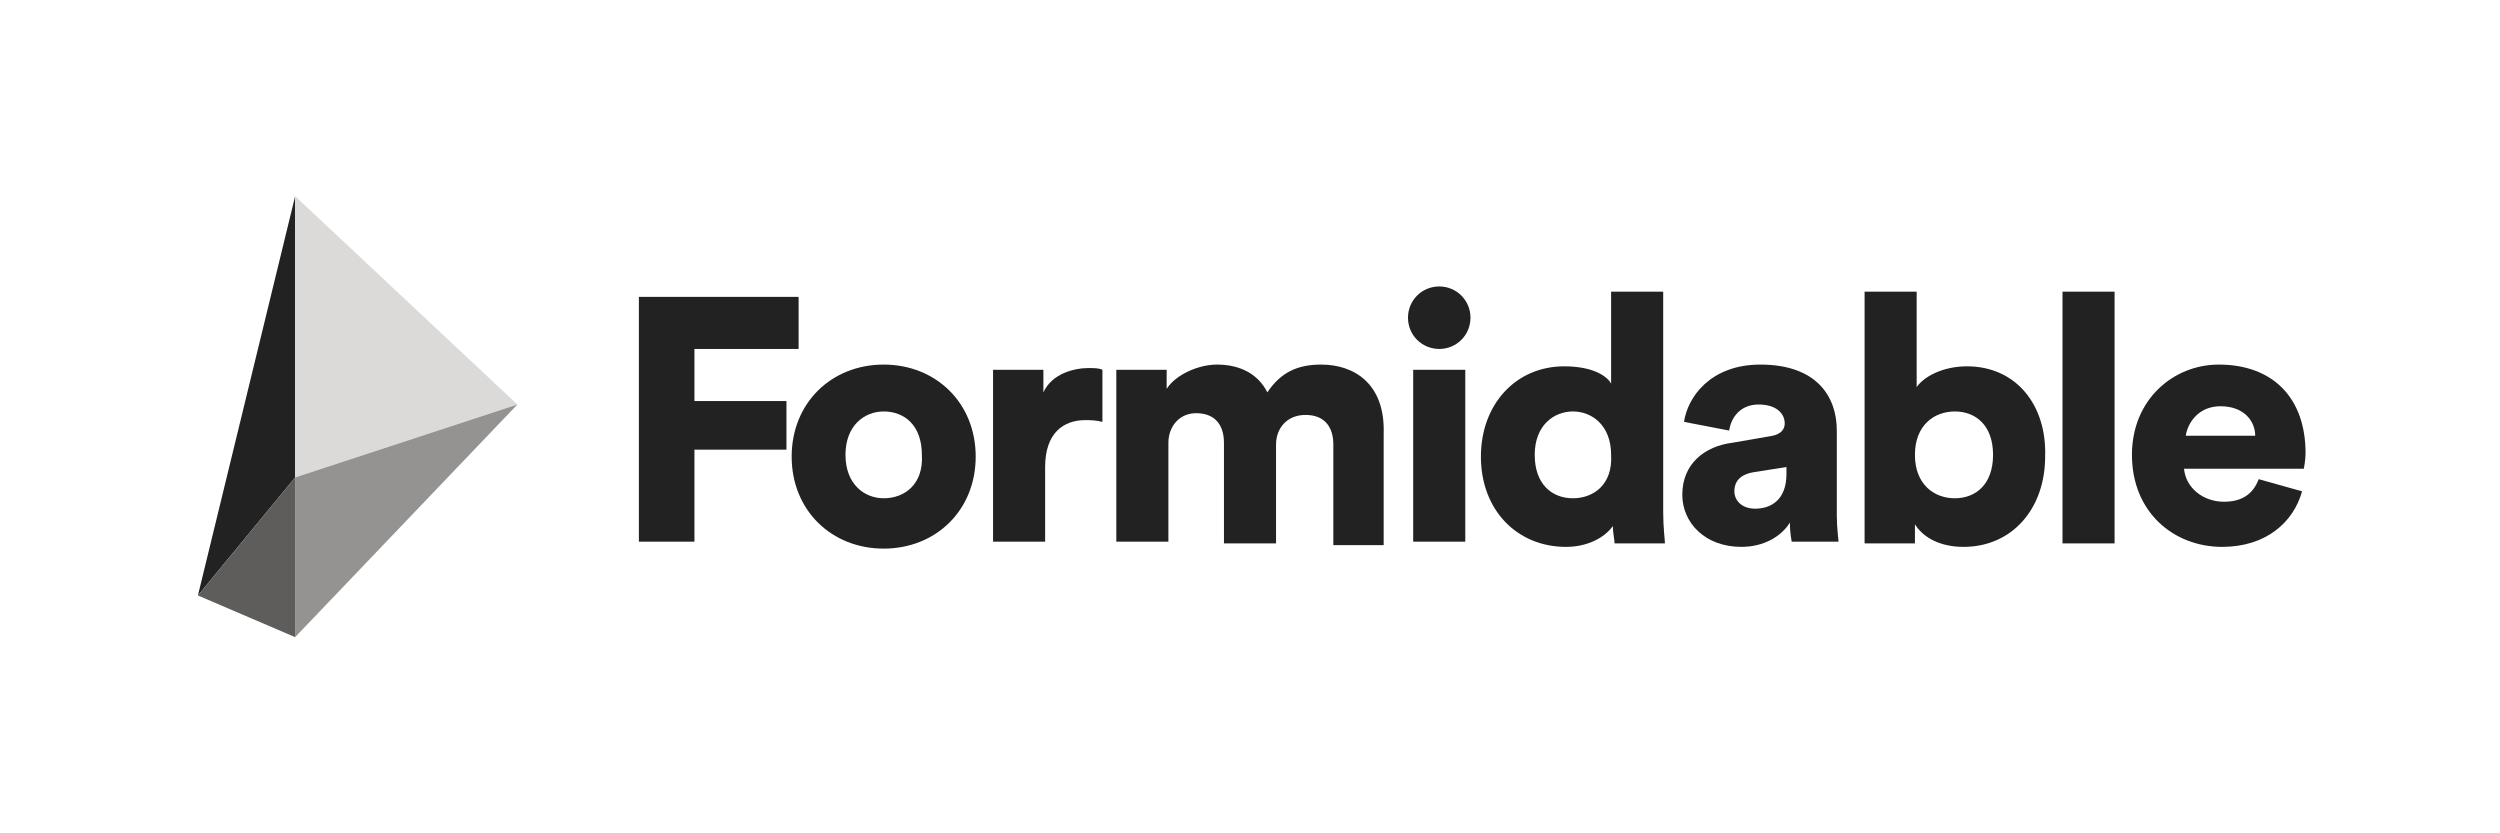 <?xml version="1.0" encoding="utf-8"?>
<!-- Generator: Adobe Illustrator 19.1.0, SVG Export Plug-In . SVG Version: 6.00 Build 0)  -->
<svg version="1.1" id="Layer_1" xmlns="http://www.w3.org/2000/svg" xmlns:xlink="http://www.w3.org/1999/xlink" x="0px" y="0px"
	 viewBox="0 0 144 48" style="enable-background:new 0 0 144 48;" xml:space="preserve">
<style type="text/css">
	.st0{fill:#232222;}
	.st1{fill:#DBDAD9;}
	.st2{fill:#949392;}
	.st3{fill:#5E5D5C;}
</style>
<g>
	<g>
		<polygon class="st0" points="40,20.1 46,20.1 46,17.1 36.8,17.1 36.8,31.2 40,31.2 40,25.9 45.3,25.9 45.3,23.1 40,23.1 		"/>
		<path class="st0" d="M50.9,21c-3,0-5.3,2.2-5.3,5.3s2.3,5.3,5.3,5.3c3,0,5.3-2.2,5.3-5.3S53.9,21,50.9,21z M50.9,28.7
			c-1.1,0-2.2-0.8-2.2-2.5c0-1.7,1.1-2.5,2.2-2.5c1.2,0,2.2,0.8,2.2,2.5C53.2,27.9,52.1,28.7,50.9,28.7z"/>
		<path class="st0" d="M60.1,22.6v-1.3h-2.9v9.9h3v-4.3c0-2,1.1-2.7,2.3-2.7c0.3,0,0.6,0,1,0.1v-3c-0.2-0.1-0.5-0.1-0.8-0.1
			C61.9,21.2,60.6,21.5,60.1,22.6z"/>
		<path class="st0" d="M76.1,21c-1.3,0-2.3,0.4-3.1,1.6c-0.5-1-1.5-1.6-2.9-1.6c-1.1,0-2.4,0.6-2.9,1.4v-1.1h-2.9v9.9h3v-5.7
			c0-0.9,0.6-1.7,1.6-1.7c1.1,0,1.6,0.7,1.6,1.7v5.8h3v-5.7c0-0.9,0.6-1.7,1.7-1.7c1.1,0,1.6,0.7,1.6,1.7v5.8h2.9v-6.4
			C79.8,22.1,78,21,76.1,21z"/>
		<rect x="81.4" y="21.3" class="st0" width="3" height="9.9"/>
		<path class="st0" d="M82.9,16.5c-1,0-1.8,0.8-1.8,1.8s0.8,1.8,1.8,1.8c1,0,1.8-0.8,1.8-1.8S83.9,16.5,82.9,16.5z"/>
		<path class="st0" d="M95.8,16.8h-3v5.3c-0.2-0.4-1-1-2.7-1c-2.8,0-4.8,2.2-4.8,5.2c0,3.1,2.1,5.2,4.9,5.2c1.2,0,2.2-0.5,2.7-1.2
			c0,0.4,0.1,0.8,0.1,1h2.9c0-0.2-0.1-0.9-0.1-1.8V16.8z M90.6,28.7c-1.2,0-2.2-0.8-2.2-2.5c0-1.7,1.1-2.5,2.2-2.5s2.2,0.8,2.2,2.5
			C92.9,27.9,91.8,28.7,90.6,28.7z"/>
		<path class="st0" d="M105.8,24.8c0-2-1.2-3.8-4.4-3.8c-2.9,0-4.2,1.9-4.4,3.3l2.6,0.5c0.1-0.7,0.6-1.5,1.7-1.5
			c1,0,1.5,0.5,1.5,1.1c0,0.3-0.2,0.6-0.7,0.7l-2.3,0.4c-1.6,0.2-2.9,1.2-2.9,3c0,1.6,1.3,3,3.4,3c1.3,0,2.3-0.6,2.8-1.4
			c0,0.7,0.1,1,0.1,1.1h2.7c0-0.1-0.1-0.8-0.1-1.5V24.8z M102.9,27.3c0,1.5-0.9,2-1.8,2c-0.8,0-1.2-0.5-1.2-1c0-0.7,0.5-1,1.1-1.1
			l1.9-0.3V27.3z"/>
		<path class="st0" d="M113.3,21.1c-1.4,0-2.5,0.6-2.9,1.2v-5.5h-3v14.5h2.9v-1.1c0.5,0.8,1.5,1.3,2.8,1.3c2.8,0,4.7-2.2,4.7-5.2
			C117.9,23.3,116.1,21.1,113.3,21.1z M112.6,28.7c-1.2,0-2.3-0.8-2.3-2.5c0-1.7,1.1-2.5,2.3-2.5c1.2,0,2.2,0.8,2.2,2.5
			C114.8,27.9,113.8,28.7,112.6,28.7z"/>
		<rect x="118.8" y="16.8" class="st0" width="3" height="14.5"/>
		<path class="st0" d="M132.8,26.1c0-3.2-1.9-5.1-5-5.1c-2.6,0-5,2-5,5.2c0,3.3,2.4,5.3,5.2,5.3c2.5,0,4.1-1.4,4.6-3.2l-2.5-0.7
			c-0.3,0.8-0.9,1.3-2,1.3c-1.2,0-2.2-0.8-2.3-1.9h6.9C132.7,27,132.8,26.5,132.8,26.1z M125.9,25.1c0.1-0.7,0.7-1.7,2-1.7
			c1.4,0,2,0.9,2,1.7H125.9z"/>
	</g>
	<polygon class="st0" points="17,11.3 11.4,34.3 17,27.5 	"/>
	<polygon class="st1" points="17,11.3 29.8,23.3 17,27.5 	"/>
	<polygon class="st2" points="17,36.7 29.8,23.3 17,27.5 	"/>
	<polygon class="st3" points="11.4,34.3 17,27.5 17,36.7 	"/>
</g>
</svg>
